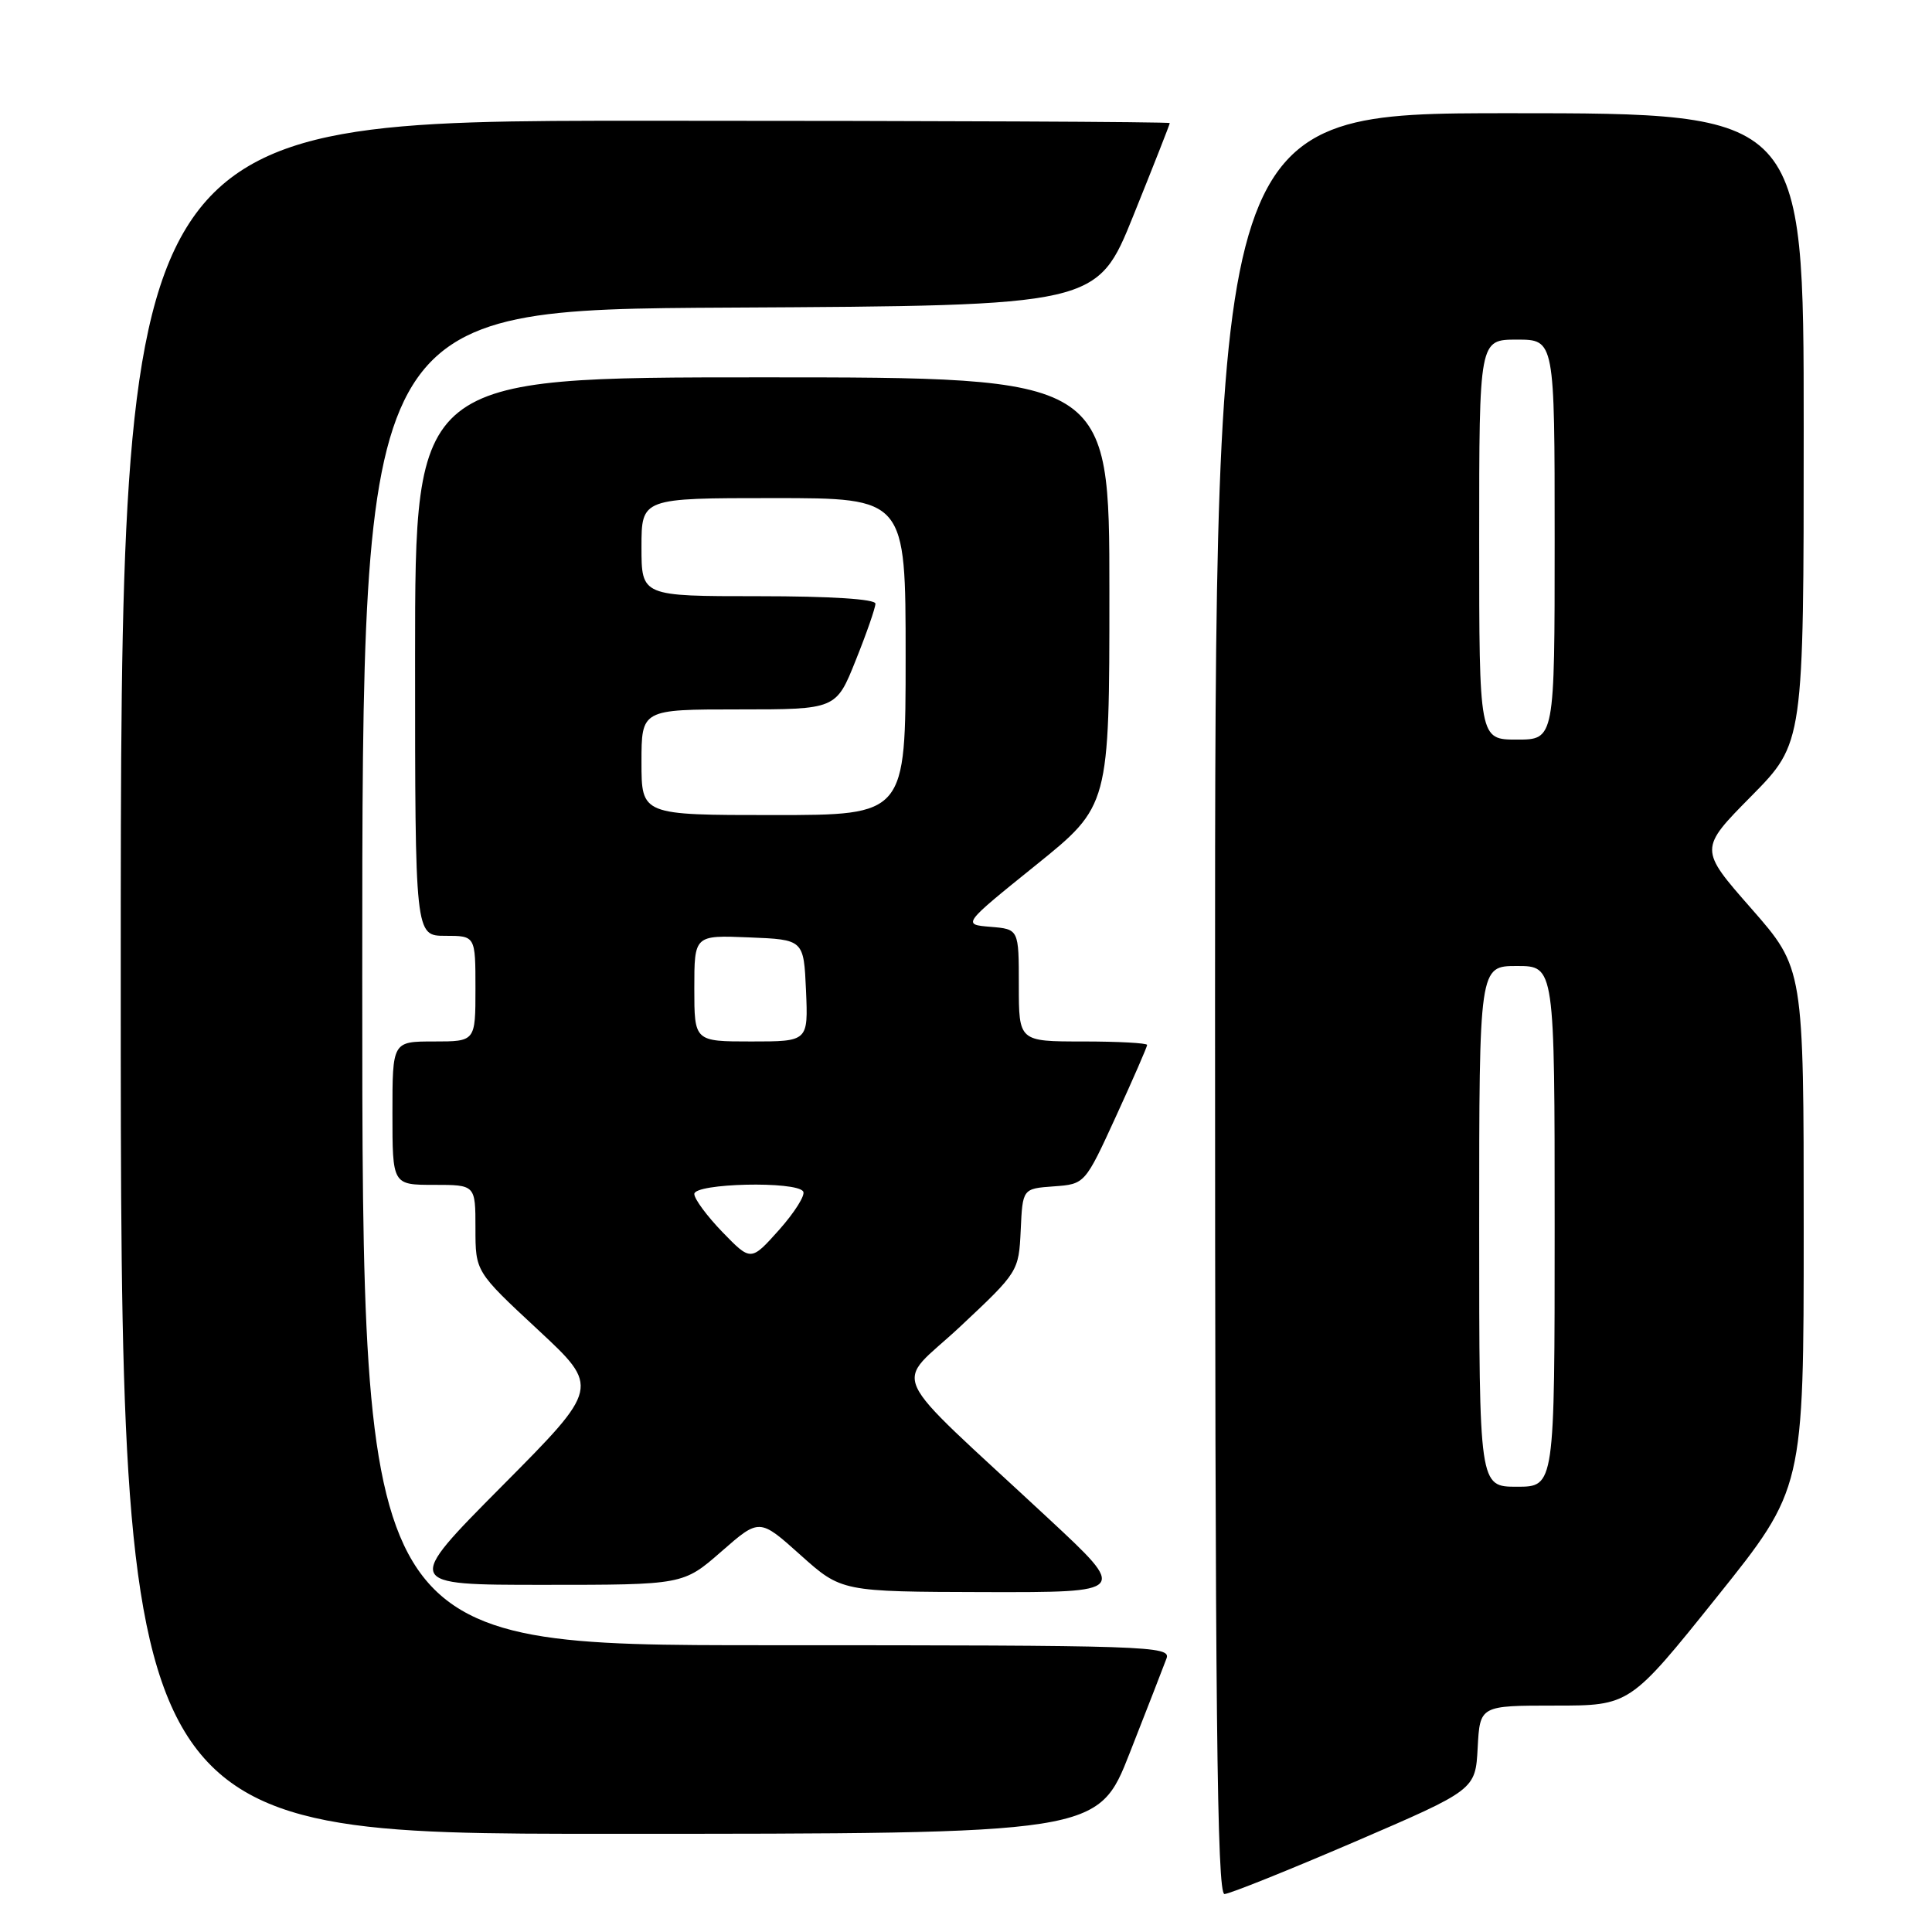 <?xml version="1.0" encoding="UTF-8" standalone="no"?>
<!DOCTYPE svg PUBLIC "-//W3C//DTD SVG 1.1//EN" "http://www.w3.org/Graphics/SVG/1.1/DTD/svg11.dtd" >
<svg xmlns="http://www.w3.org/2000/svg" xmlns:xlink="http://www.w3.org/1999/xlink" version="1.1" viewBox="0 0 256 256">
 <g >
 <path fill="currentColor"
d=" M 179.50 244.05 C 195.50 237.16 195.50 237.16 195.80 231.58 C 196.10 226.00 196.10 226.00 206.03 226.00 C 215.96 226.00 215.96 226.00 227.48 211.63 C 239.00 197.26 239.00 197.26 239.00 162.79 C 239.00 128.31 239.00 128.31 232.07 120.40 C 225.13 112.50 225.13 112.50 232.07 105.48 C 239.00 98.45 239.00 98.45 239.00 56.73 C 239.00 15.00 239.00 15.00 200.00 15.00 C 161.00 15.00 161.00 15.00 161.00 133.00 C 161.00 226.75 161.26 250.99 162.25 250.97 C 162.94 250.95 170.70 247.83 179.50 244.05 Z  M 149.71 232.24 C 152.03 226.33 154.22 220.71 154.57 219.75 C 155.18 218.10 152.24 218.00 101.61 218.00 C 48.00 218.00 48.00 218.00 48.00 129.51 C 48.00 41.02 48.00 41.02 96.68 40.76 C 145.37 40.50 145.37 40.50 150.18 28.56 C 152.83 21.99 155.00 16.48 155.00 16.31 C 155.00 16.14 123.73 16.00 85.50 16.00 C 16.00 16.00 16.00 16.00 16.00 129.50 C 16.00 243.00 16.00 243.00 80.75 242.99 C 145.50 242.99 145.50 242.99 149.71 232.24 Z  M 138.97 201.25 C 116.90 180.71 118.43 184.03 127.25 175.76 C 134.94 168.55 134.99 168.47 135.25 163.00 C 135.50 157.50 135.50 157.50 139.63 157.20 C 143.76 156.90 143.76 156.90 147.88 147.91 C 150.15 142.96 152.00 138.71 152.00 138.46 C 152.00 138.21 148.18 138.00 143.50 138.00 C 135.00 138.00 135.00 138.00 135.00 130.56 C 135.00 123.12 135.00 123.12 131.25 122.81 C 127.50 122.50 127.50 122.50 137.25 114.64 C 147.00 106.78 147.00 106.78 147.00 78.39 C 147.00 50.00 147.00 50.00 101.00 50.00 C 55.00 50.00 55.00 50.00 55.00 87.00 C 55.00 124.00 55.00 124.00 59.00 124.00 C 63.00 124.00 63.00 124.00 63.00 131.00 C 63.00 138.00 63.00 138.00 57.50 138.00 C 52.00 138.00 52.00 138.00 52.00 147.50 C 52.00 157.00 52.00 157.00 57.50 157.00 C 63.00 157.00 63.00 157.00 63.00 162.75 C 63.00 168.50 63.00 168.50 71.25 176.17 C 79.50 183.84 79.50 183.84 66.51 196.92 C 53.53 210.00 53.53 210.00 72.03 210.00 C 90.53 210.00 90.53 210.00 95.58 205.59 C 100.63 201.17 100.63 201.17 106.06 206.04 C 111.50 210.91 111.50 210.91 130.47 210.96 C 149.45 211.00 149.45 211.00 138.97 201.25 Z  M 196.00 162.50 C 196.00 128.00 196.00 128.00 201.00 128.00 C 206.00 128.00 206.00 128.00 206.00 162.50 C 206.00 197.00 206.00 197.00 201.00 197.00 C 196.00 197.00 196.00 197.00 196.00 162.50 Z  M 196.00 71.50 C 196.00 45.00 196.00 45.00 201.00 45.00 C 206.00 45.00 206.00 45.00 206.00 71.50 C 206.00 98.00 206.00 98.00 201.00 98.00 C 196.00 98.00 196.00 98.00 196.00 71.50 Z  M 95.75 163.28 C 93.69 161.15 92.00 158.87 92.00 158.21 C 92.00 156.78 105.56 156.47 106.43 157.88 C 106.73 158.37 105.29 160.65 103.24 162.96 C 99.50 167.14 99.50 167.14 95.75 163.28 Z  M 92.00 130.96 C 92.00 123.91 92.00 123.91 99.25 124.21 C 106.50 124.50 106.50 124.50 106.80 131.25 C 107.09 138.00 107.09 138.00 99.55 138.00 C 92.00 138.00 92.00 138.00 92.00 130.96 Z  M 85.00 101.00 C 85.00 94.00 85.00 94.00 97.89 94.00 C 110.79 94.00 110.79 94.00 113.39 87.49 C 114.83 83.91 116.00 80.53 116.00 79.99 C 116.00 79.38 110.06 79.00 100.50 79.00 C 85.00 79.00 85.00 79.00 85.00 72.50 C 85.00 66.00 85.00 66.00 102.50 66.00 C 120.00 66.00 120.00 66.00 120.00 87.00 C 120.00 108.00 120.00 108.00 102.50 108.00 C 85.00 108.00 85.00 108.00 85.00 101.00 Z "/>
</g>
</svg>